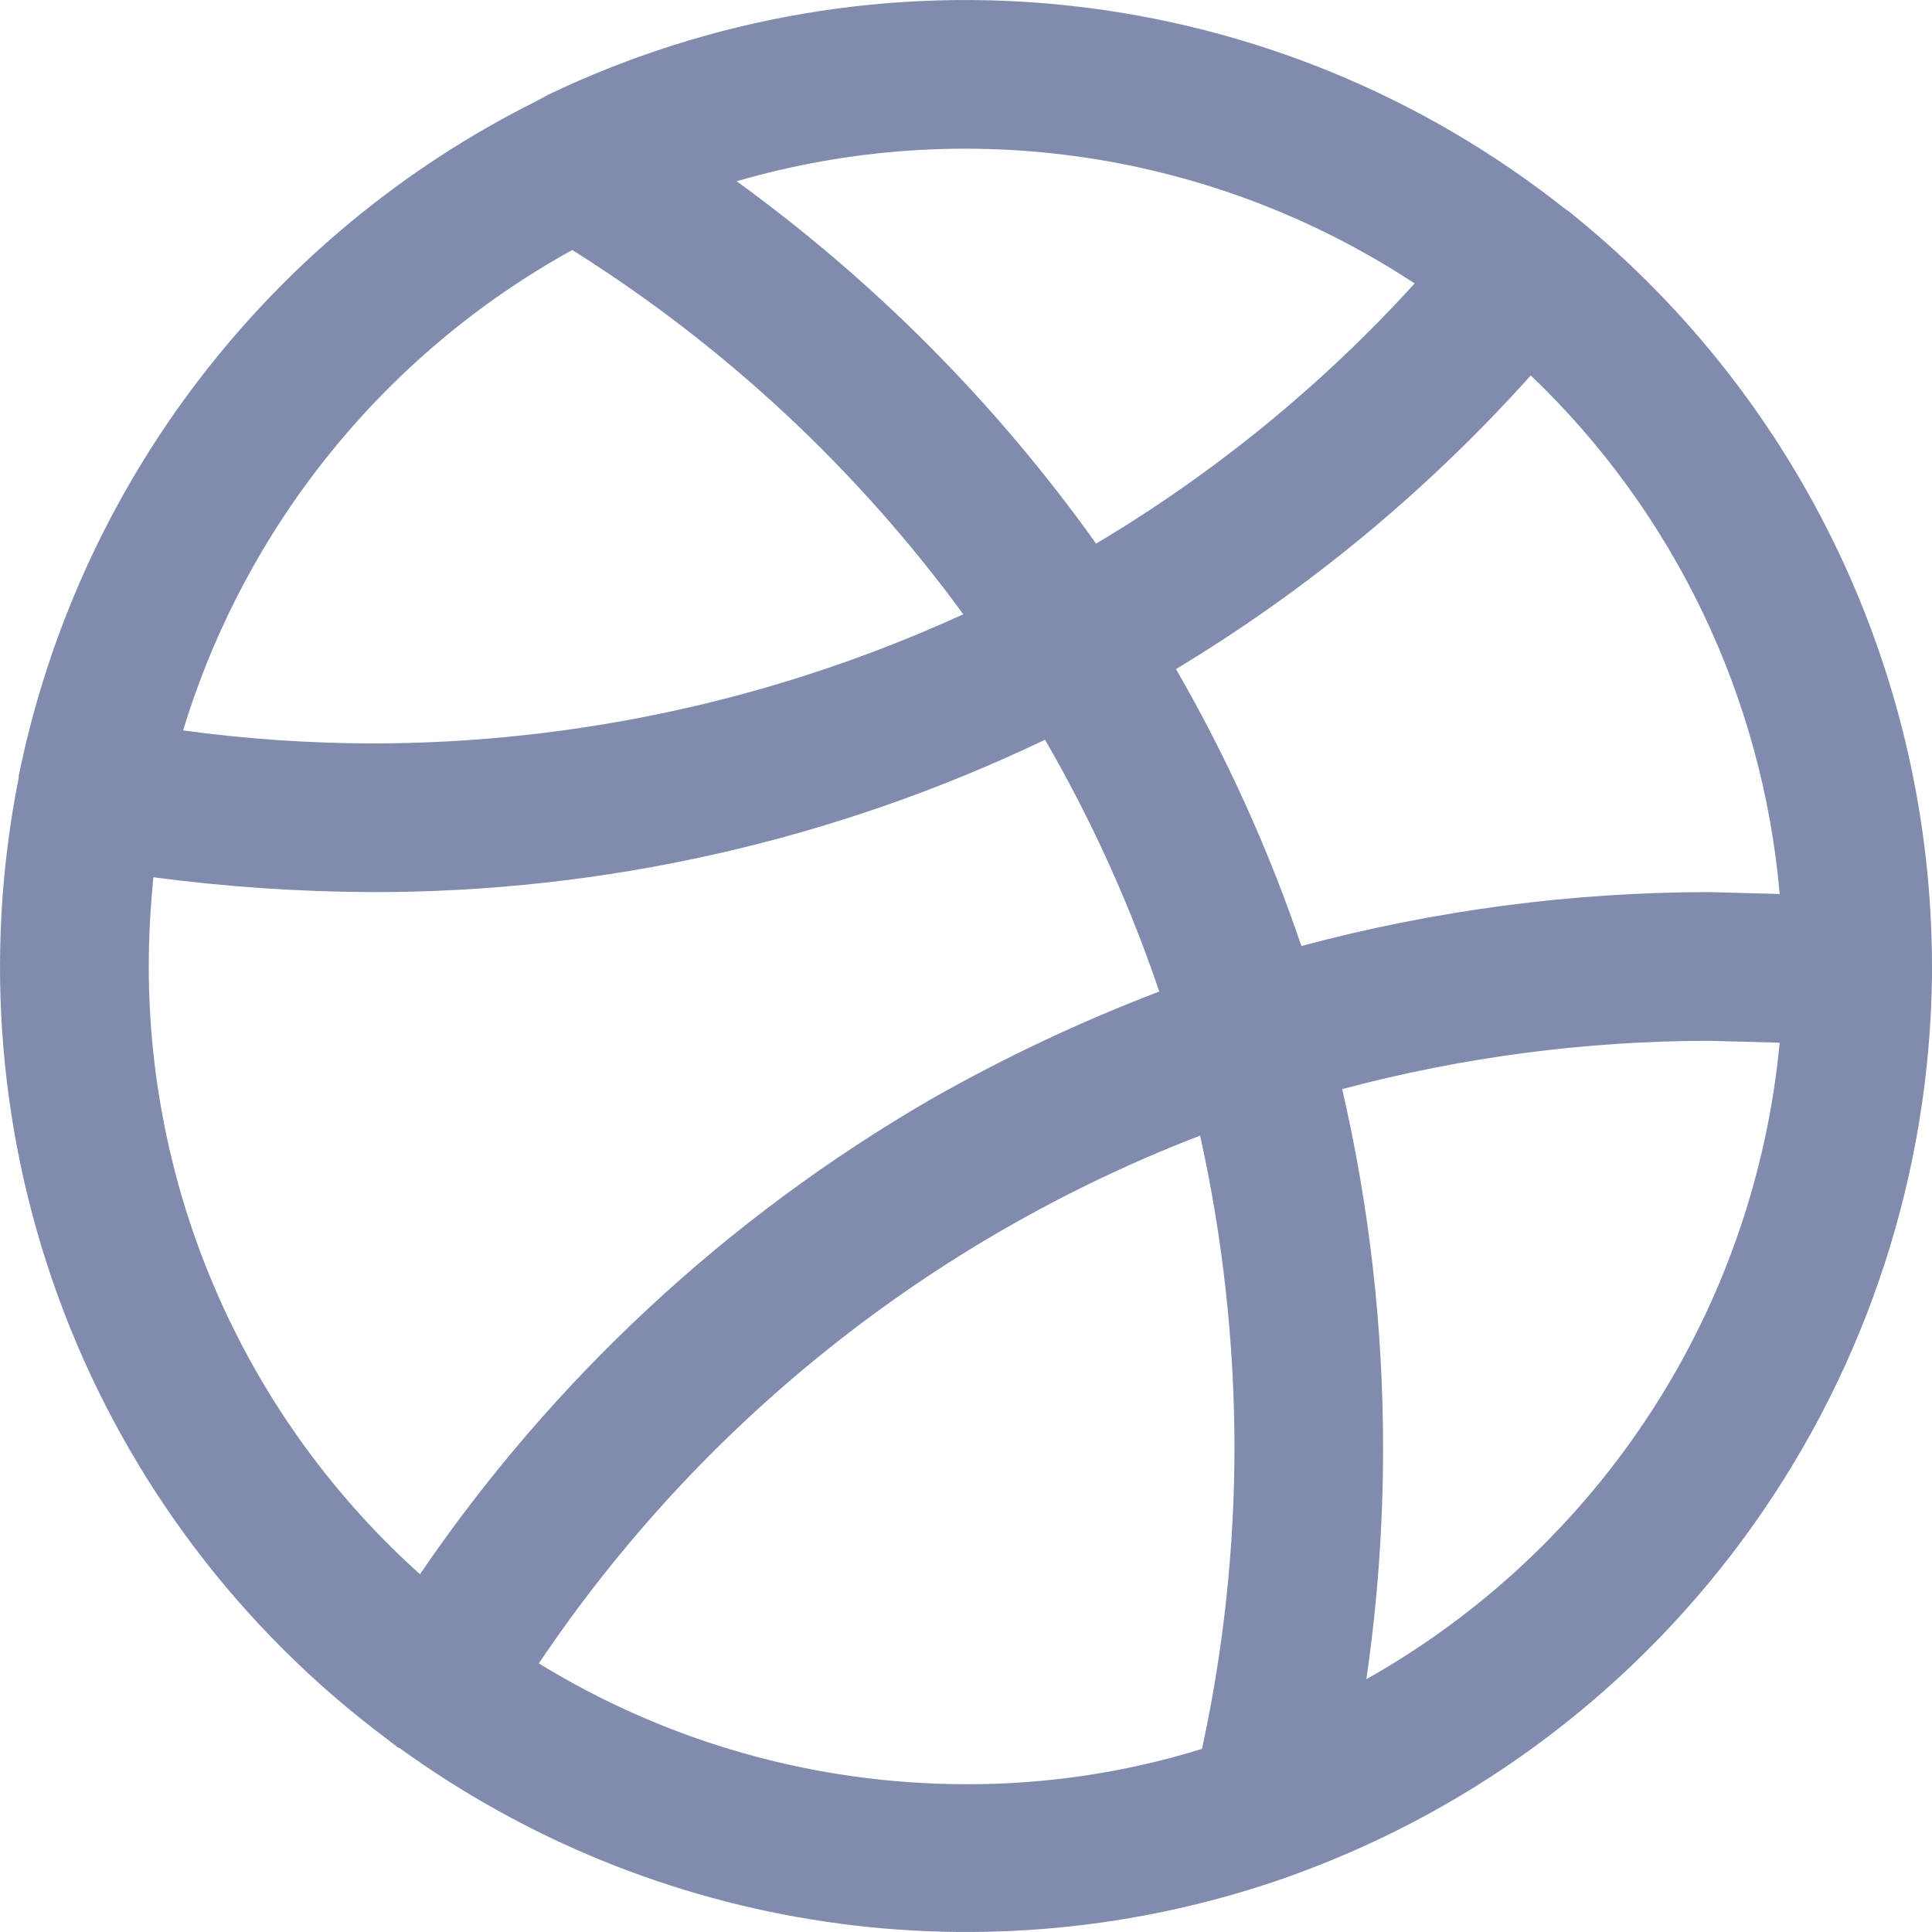 <svg width="32" height="32" viewBox="0 0 32 32" fill="none" xmlns="http://www.w3.org/2000/svg">
<g clip-path="url(#clip0_454_1000)">
<path d="M32 16.115V16.008C31.998 13.632 31.469 11.287 30.45 9.141C29.431 6.995 27.948 5.103 26.108 3.602L26.016 3.525L25.908 3.448C23.559 1.591 20.737 0.431 17.762 0.099C14.787 -0.233 11.778 0.277 9.078 1.57L8.879 1.678C6.696 2.767 4.79 4.34 3.305 6.276C1.821 8.212 0.796 10.461 0.31 12.852V12.883C-0.281 15.841 -0.023 18.905 1.055 21.722C2.133 24.539 3.987 26.992 6.402 28.798L6.602 28.952H6.617C8.706 30.467 11.13 31.455 13.683 31.83C16.236 32.205 18.841 31.957 21.278 31.107L21.447 31.045C24.512 29.931 27.164 27.907 29.05 25.245C30.935 22.583 31.965 19.409 32 16.146V16.115ZM29.477 14.807L28.308 14.776C26.028 14.778 23.757 15.078 21.555 15.669C21.015 14.075 20.319 12.539 19.478 11.082C21.667 9.762 23.648 8.123 25.354 6.218C27.727 8.484 29.193 11.538 29.477 14.807V14.807ZM23.431 4.695C21.895 6.384 20.116 7.836 18.155 9.004C16.508 6.695 14.497 4.667 12.201 3.002C14.084 2.454 16.063 2.322 18.002 2.614C19.941 2.907 21.793 3.617 23.431 4.695V4.695ZM9.478 4.141C12 5.723 14.197 7.771 15.955 10.174C12.88 11.582 9.538 12.312 6.156 12.314C5.111 12.311 4.068 12.239 3.033 12.098C4.065 8.708 6.377 5.853 9.478 4.141V4.141ZM2.464 16.008C2.464 15.5 2.494 15.007 2.54 14.53C3.739 14.689 4.947 14.771 6.156 14.776C10.015 14.782 13.827 13.919 17.309 12.252C18.076 13.576 18.71 14.974 19.201 16.423C17.896 16.921 16.631 17.518 15.416 18.209C12.043 20.163 9.151 22.851 6.956 26.074C5.543 24.805 4.412 23.254 3.638 21.519C2.864 19.785 2.464 17.907 2.464 16.008V16.008ZM8.925 27.551C11.591 23.58 15.415 20.527 19.878 18.809C20.253 20.502 20.444 22.231 20.447 23.965C20.446 25.647 20.266 27.324 19.909 28.967C18.643 29.359 17.326 29.556 16.001 29.552C13.503 29.551 11.054 28.859 8.925 27.551V27.551ZM22.631 27.813C22.817 26.539 22.909 25.253 22.908 23.965C22.907 21.971 22.68 19.983 22.231 18.039C24.214 17.51 26.256 17.241 28.308 17.239L29.477 17.27C29.271 19.45 28.541 21.547 27.349 23.383C26.157 25.219 24.538 26.739 22.631 27.813V27.813Z" fill="#808BAE"/>
</g>
<defs>
<clipPath id="clip0_454_1000">
<rect width="32" height="32" fill="white"/>
</clipPath>
</defs>
</svg>
